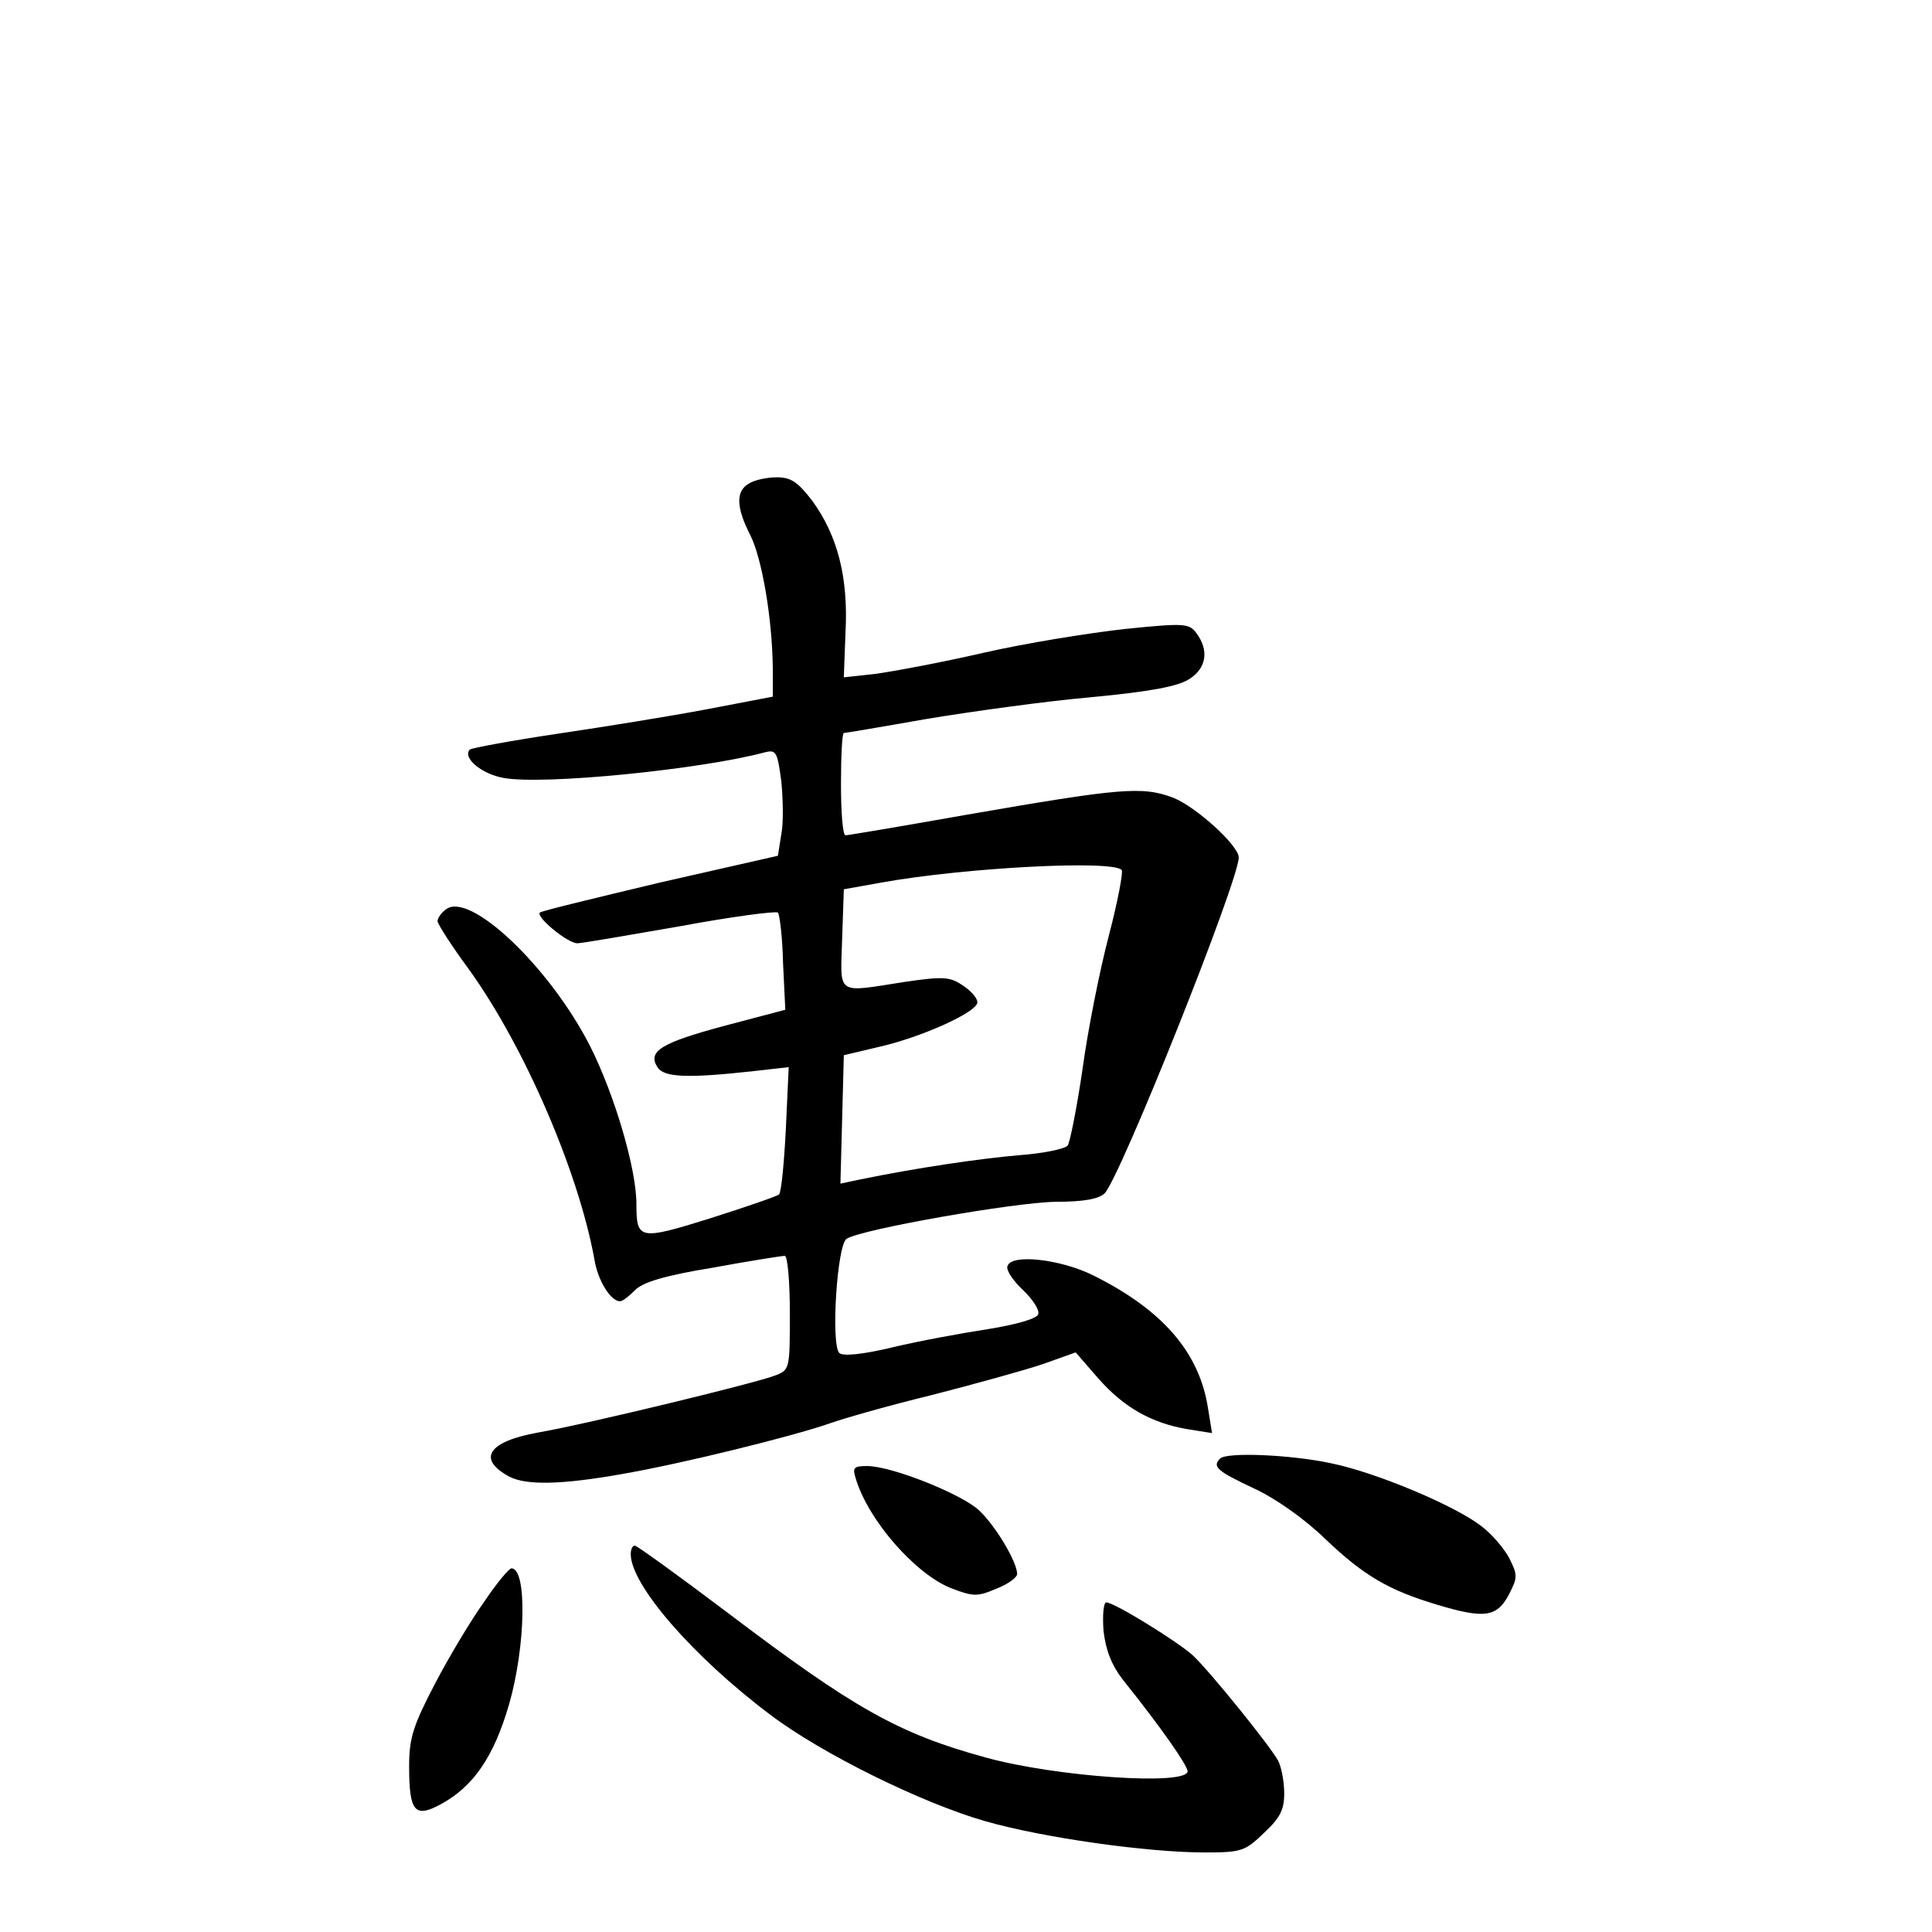 <?xml version="1.0" standalone="no"?>
<!DOCTYPE svg PUBLIC "-//W3C//DTD SVG 20010904//EN"
 "http://www.w3.org/TR/2001/REC-SVG-20010904/DTD/svg10.dtd">
<svg version="1.0" xmlns="http://www.w3.org/2000/svg"
 width="340pt" height="340pt" viewBox="0 0 340 340"
 preserveAspectRatio="xMidYMid meet">
<g transform="translate(0,340) scale(0.1,-0.1)"
fill="#000000" stroke="none">
<path d="M1318 2549 c-23 -13 -23 -41 2 -90 21 -41 39 -147 40 -235 l0 -50
-115 -22 c-63 -12 -181 -31 -262 -43 -81 -12 -151 -25 -156 -28 -14 -14 20
-43 59 -50 70 -13 348 15 460 45 20 5 22 1 29 -51 3 -31 4 -73 0 -93 l-6 -38
-207 -47 c-113 -27 -209 -50 -212 -53 -7 -8 49 -54 66 -54 8 0 89 14 181 30
91 17 169 27 172 24 3 -3 8 -43 9 -88 l4 -83 -106 -28 c-112 -30 -137 -45
-119 -73 11 -18 52 -20 169 -7 l62 7 -5 -108 c-3 -60 -8 -112 -12 -116 -3 -3
-58 -22 -121 -42 -125 -39 -130 -38 -130 25 0 62 -38 191 -81 277 -71 140
-214 276 -255 241 -8 -6 -14 -15 -14 -20 0 -5 25 -44 56 -86 97 -135 192 -355
220 -509 6 -38 29 -74 45 -74 5 0 16 9 26 19 13 14 51 26 137 40 65 12 123 21
127 21 5 0 9 -45 9 -100 0 -100 0 -101 -27 -111 -37 -14 -330 -85 -416 -100
-89 -16 -108 -47 -50 -78 30 -15 91 -14 198 5 104 18 299 66 365 89 25 9 106
32 180 50 74 19 161 43 194 54 l59 21 40 -46 c45 -51 93 -78 156 -89 l44 -7
-7 43 c-15 99 -80 174 -203 235 -57 28 -143 38 -150 16 -3 -7 10 -26 27 -42
18 -17 30 -36 27 -43 -3 -8 -39 -18 -88 -26 -46 -7 -122 -21 -168 -32 -54 -13
-88 -16 -94 -10 -15 15 -4 191 13 201 27 17 296 64 367 65 50 0 77 5 87 15 28
29 236 550 236 591 0 21 -75 89 -115 105 -55 21 -94 17 -365 -30 -113 -20
-208 -36 -212 -36 -5 0 -8 41 -8 90 0 50 2 90 5 90 2 0 68 11 147 25 79 13
208 31 288 38 105 10 153 19 173 32 30 19 35 50 13 80 -13 18 -20 19 -127 8
-63 -7 -175 -25 -249 -42 -74 -17 -160 -33 -190 -37 l-55 -6 3 80 c5 96 -14
169 -58 230 -26 34 -38 42 -63 42 -18 0 -40 -5 -49 -11z m656 -680 c3 -3 -7
-56 -23 -117 -16 -61 -37 -167 -46 -234 -10 -68 -22 -128 -26 -134 -5 -6 -44
-14 -86 -17 -69 -6 -179 -22 -281 -43 l-33 -7 3 113 3 113 59 14 c77 17 176
62 176 79 0 8 -12 21 -26 30 -22 15 -34 16 -102 6 -122 -19 -113 -25 -110 75
l3 88 67 12 c145 26 405 40 422 22z"/>
<path d="M2147 833 c-14 -14 -5 -22 59 -52 39 -18 90 -54 127 -90 67 -64 112
-90 196 -115 83 -25 105 -22 126 17 16 31 16 35 1 65 -9 17 -31 43 -50 57 -47
36 -185 94 -264 110 -70 15 -184 20 -195 8z"/>
<path d="M1506 798 c22 -74 106 -169 168 -193 39 -15 46 -15 79 -1 21 8 37 20
37 26 0 21 -38 85 -67 112 -31 29 -154 78 -197 78 -24 0 -26 -3 -20 -22z"/>
<path d="M1110 665 c0 -54 109 -180 246 -283 90 -68 266 -155 378 -187 101
-29 285 -55 386 -55 64 0 71 2 104 34 29 27 36 41 36 70 0 21 -5 47 -11 58
-15 27 -120 157 -150 185 -28 25 -138 93 -152 93 -5 0 -7 -22 -5 -50 4 -34 14
-60 34 -86 69 -86 113 -150 114 -161 0 -26 -232 -10 -355 24 -154 42 -233 87
-456 256 -85 64 -158 117 -162 117 -4 0 -7 -7 -7 -15z"/>
<path d="M852 581 c-23 -32 -62 -97 -87 -145 -38 -73 -45 -95 -45 -144 0 -81
10 -92 56 -67 57 31 93 83 120 176 29 101 32 239 4 239 -4 0 -26 -26 -48 -59z"/>
</g>
</svg>
